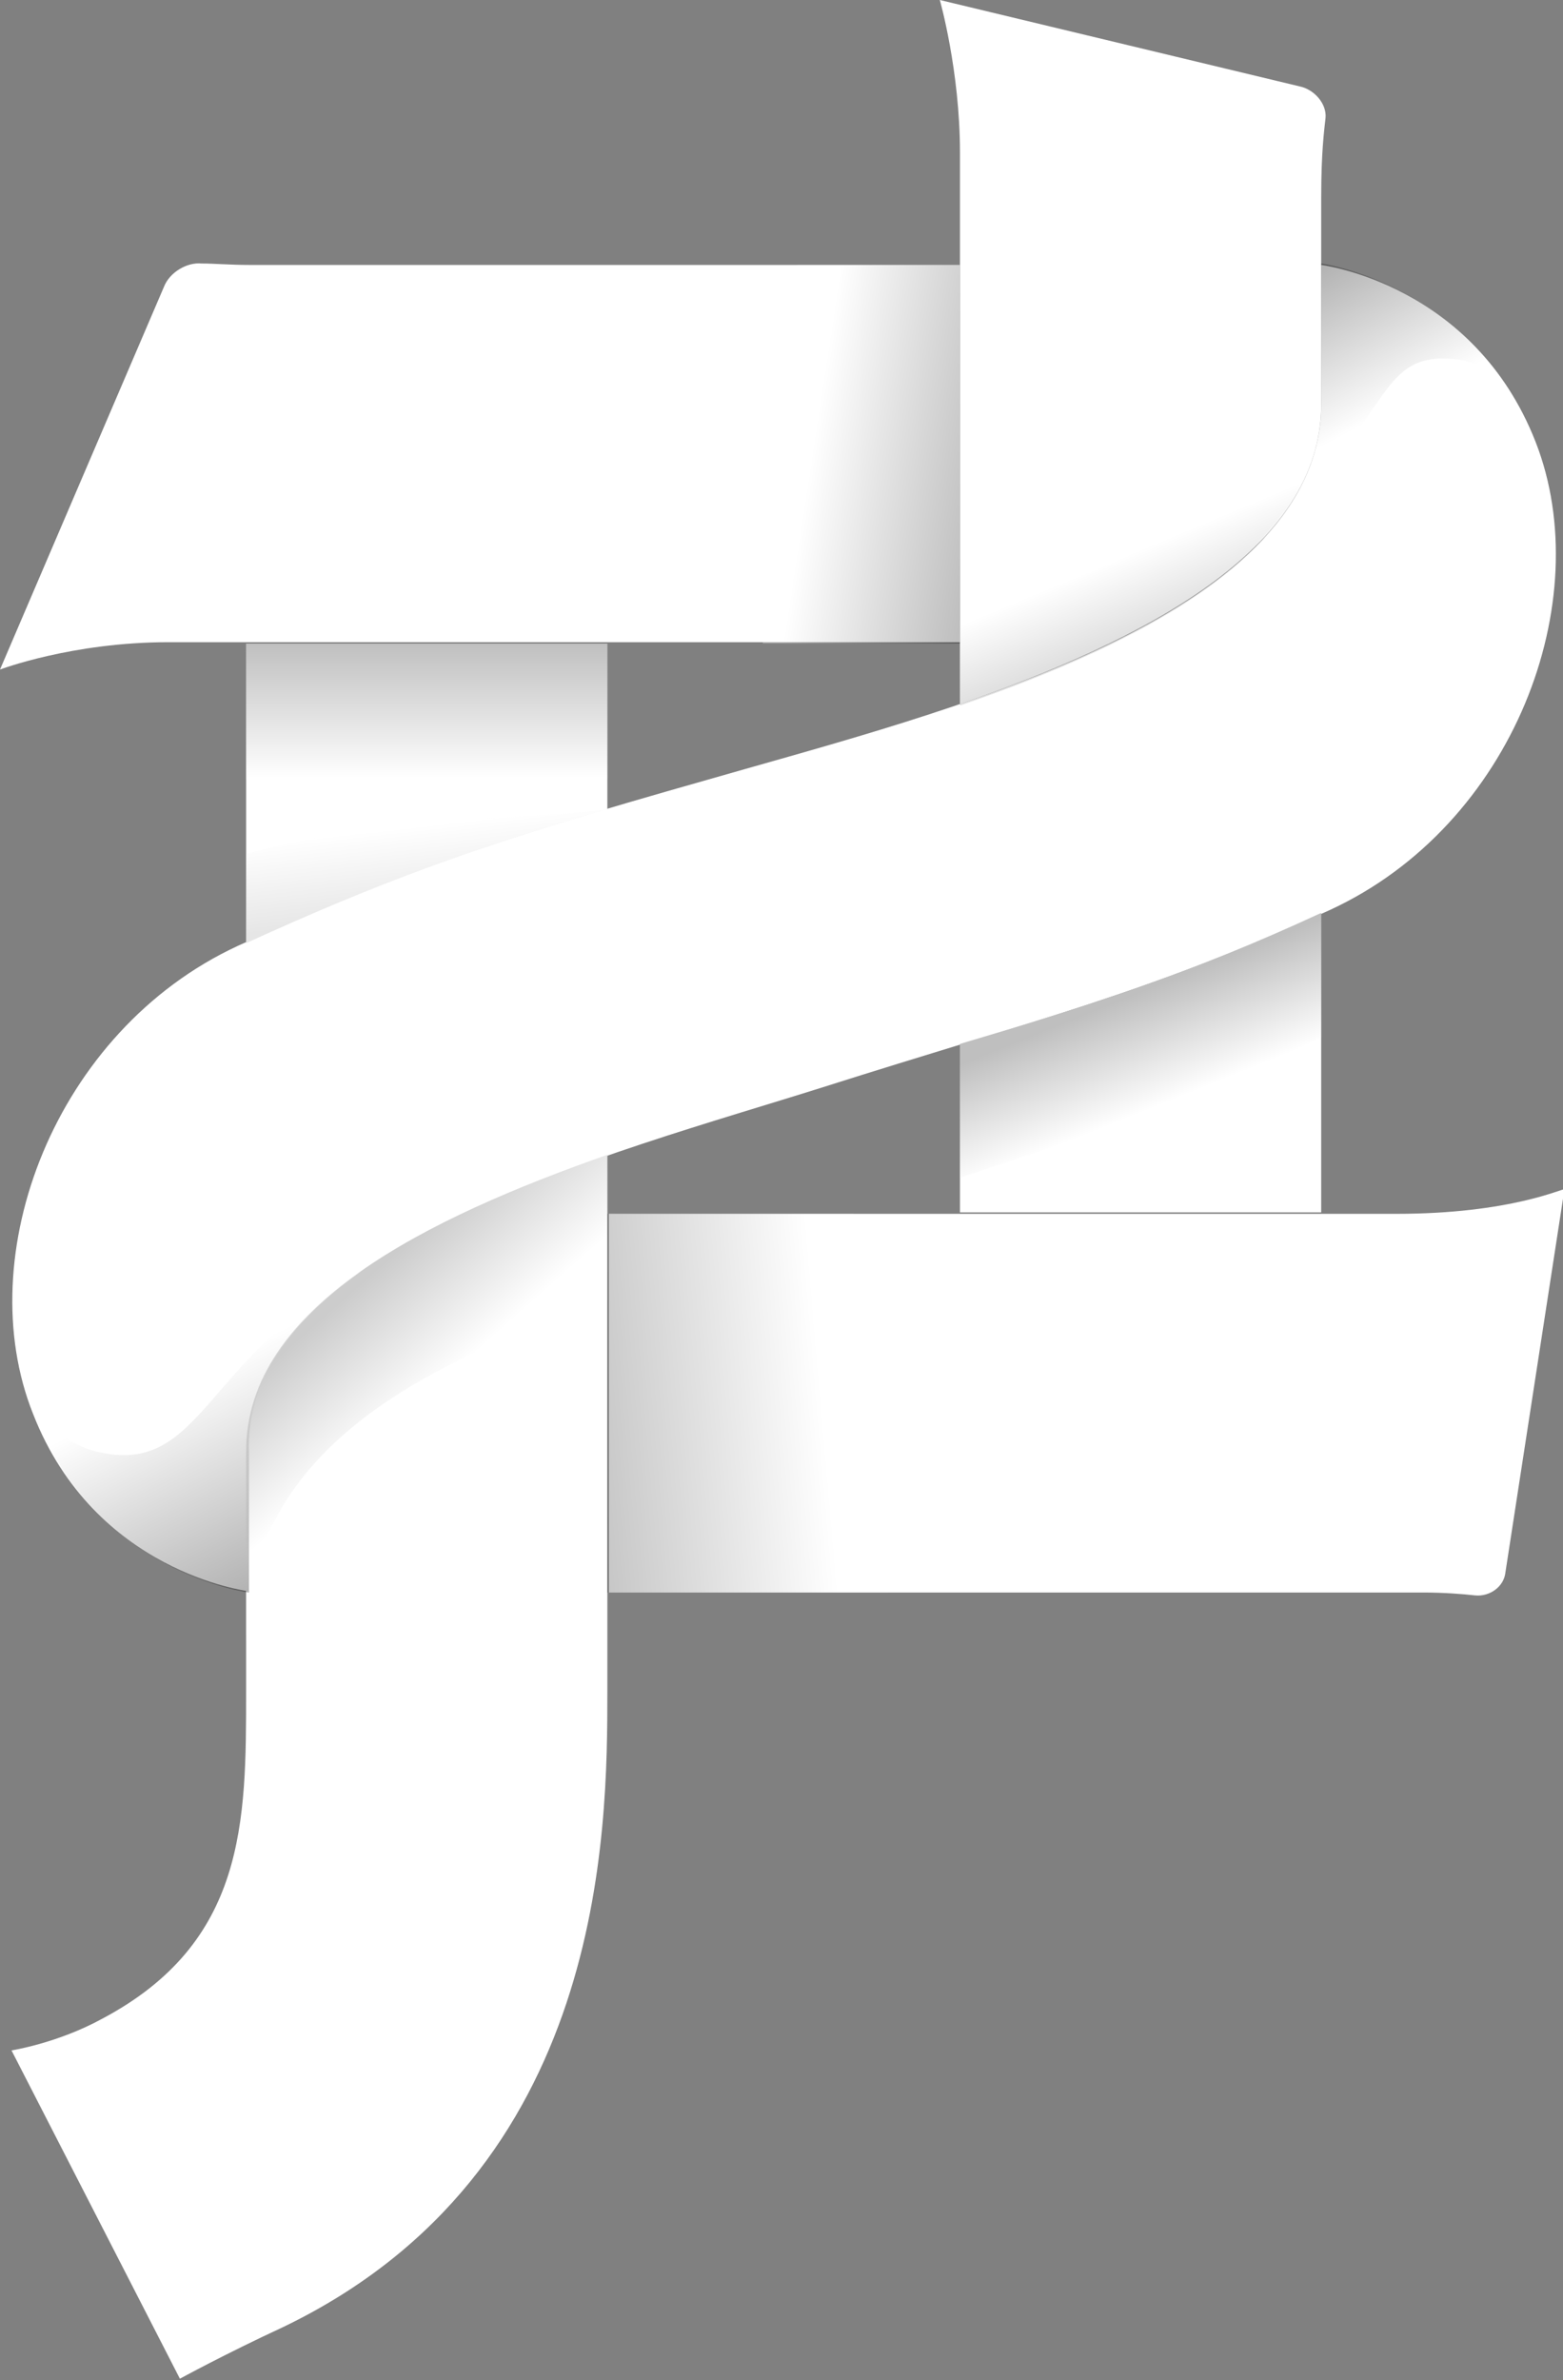 <?xml version="1.0" encoding="utf-8"?>
<!-- Generator: Adobe Illustrator 18.1.0, SVG Export Plug-In . SVG Version: 6.00 Build 0)  -->
<!DOCTYPE svg PUBLIC "-//W3C//DTD SVG 1.1//EN" "http://www.w3.org/Graphics/SVG/1.1/DTD/svg11.dtd">
<svg version="1.1" xmlns="http://www.w3.org/2000/svg" xmlns:xlink="http://www.w3.org/1999/xlink" x="0px" y="0px"
	 viewBox="0 0 108.6 165.3" enable-background="new 0 0 108.6 165.3" xml:space="preserve">
<rect x="0" y="0" width="108.6" height="165.3" fill="#808080" stroke="none"/>
<g id="Layer_2">
</g>
<g id="Layer_1">
	<g>
		<path fill="#FFFFFF" d="M42.2,56.2V44.7H17.1v20.8C26.5,61.2,33,58.9,42.2,56.2z"/>
		<path fill="#FFFFFF" d="M66.7,18.4c0,0-47.4,0-49.4,0c-1.3,0-2.4-0.1-3.3-0.1c-1-0.1-2.2,0.6-2.6,1.6L0,46.5c0,0,5-1.9,11.7-1.9
			c2.4,0,55,0,55,0V18.4z"/>
		<path fill="#FFFFFF" d="M66.7,48.9c12.7-4.4,25.1-10.7,25.1-20.8c0-3.7,0-7.1,0-9.7c0-2.5,0-4.2,0-4.7c0-3.1,0.2-4.6,0.3-5.5
			c0.1-1-0.8-2-1.8-2.2l-25-6c0,0,1.4,4.9,1.4,10.6C66.7,12.5,66.7,35.3,66.7,48.9z"/>
		<path fill="#FFFFFF" d="M66.7,72.5v11.7h25.1V63.4C82.5,67.7,75.8,69.8,66.7,72.5z"/>
		<path fill="#FFFFFF" d="M106.7,30.7c-4.3-11-14.9-12.3-14.9-12.3s0,1.9,0,9.7c0,14.3-24.5,20.9-40,25.3
			c-15.5,4.4-22.6,6.5-35.3,12.3C3.8,71.6-2.1,87.2,2.3,98.2c4.3,11,14.9,12.3,14.9,12.3s0-1.9,0-9.7c0-14.3,25.1-20.6,40-25.3
			C72,70.8,79.7,69,92.4,63.2C105.2,57.3,111,41.7,106.7,30.7z"/>
		<path fill="#FFFFFF" d="M17.1,100.8c0,3.7,0,10.6,0,16.7c0,9,0,17.4-10,22.7c-3.1,1.7-6.3,2.2-6.3,2.2l11.7,22.8
			c0,0,3.1-1.7,7.2-3.6c22.4-10.8,22.5-34.4,22.5-44.1V80.2C29.7,84.6,17.1,90.7,17.1,100.8z"/>
		<path fill="#FFFFFF" d="M97,84.3c-3.8,0-54.7,0-54.7,0v24c0,0.7,0,1.5,0,2.3c9.6,0,53.8,0,56.6,0c1.4,0,2.7,0.1,3.6,0.2
			c1,0.1,2-0.6,2.1-1.6l4.1-26.6C108.6,82.5,105,84.3,97,84.3z"/>
	</g>
	<g>
		<g opacity="0.25">
			<linearGradient id="SVGID_1_" gradientUnits="userSpaceOnUse" x1="29.69" y1="44.656" x2="29.69" y2="54.008">
				<stop  offset="0" style="stop-color:#000000"/>
				<stop  offset="1" style="stop-color:#FFFFFF"/>
			</linearGradient>
			<rect x="17.1" y="44.7" fill="url(#SVGID_1_)" width="25.1" height="9.4"/>
		</g>
		<g opacity="0.25">
			<linearGradient id="SVGID_2_" gradientUnits="userSpaceOnUse" x1="77.977" y1="69.403" x2="80.883" y2="76.616">
				<stop  offset="0" style="stop-color:#000000"/>
				<stop  offset="1" style="stop-color:#FFFFFF"/>
			</linearGradient>
			<path fill="url(#SVGID_2_)" d="M66.7,72.5v9.3c11.2-3.7,18.2-6.1,25.1-9.8v-8.6C82.5,67.7,75.8,69.8,66.7,72.5z"/>
		</g>
		<g opacity="0.1">
			<linearGradient id="SVGID_3_" gradientUnits="userSpaceOnUse" x1="29.985" y1="63.43" x2="29.291" y2="57.315">
				<stop  offset="0" style="stop-color:#000000"/>
				<stop  offset="1" style="stop-color:#FFFFFF"/>
			</linearGradient>
			<path fill="url(#SVGID_3_)" d="M42.2,56.2L42.2,56.2C36.4,57,27,56.6,17.1,59.3v6.2C26.5,61.2,33,58.9,42.2,56.2z"/>
		</g>
		<g opacity="0.2">
			<linearGradient id="SVGID_4_" gradientUnits="userSpaceOnUse" x1="23.66" y1="90.373" x2="29.56" y2="97.029">
				<stop  offset="0" style="stop-color:#000000"/>
				<stop  offset="1" style="stop-color:#FFFFFF"/>
			</linearGradient>
			<path fill="url(#SVGID_4_)" d="M17.1,100.8v13.3c0-13.9,13.3-19.7,25.1-23.8V80.2C29.7,84.6,17.1,90.7,17.1,100.8z"/>
		</g>
		<g opacity="0.3">
			<g>
				<linearGradient id="SVGID_5_" gradientUnits="userSpaceOnUse" x1="21.195" y1="108.433" x2="14.428" y2="94.899">
					<stop  offset="0" style="stop-color:#000000"/>
					<stop  offset="1" style="stop-color:#FFFFFF"/>
				</linearGradient>
				<path fill="url(#SVGID_5_)" d="M25.1,88.3C25.1,88.3,25.1,88.3,25.1,88.3c-10.8,5.8-11,14-18,12.6c-2.6-0.5-4.7-2.4-5.6-5.6
					c0.2,1,0.5,2,0.9,3c4.3,11,14.9,12.3,14.9,12.3s0-1.9,0-9.7C17.1,95.8,20.3,91.7,25.1,88.3z M17.6,97.5
					C17.6,97.5,17.7,97.4,17.6,97.5C17.7,97.4,17.7,97.4,17.6,97.5C17.7,97.4,17.7,97.5,17.6,97.5z"/>
			</g>
		</g>
		<g opacity="0.25">
			<linearGradient id="SVGID_6_" gradientUnits="userSpaceOnUse" x1="39.027" y1="98.543" x2="57.076" y2="96.984">
				<stop  offset="0" style="stop-color:#000000"/>
				<stop  offset="1" style="stop-color:#FFFFFF"/>
			</linearGradient>
			<polygon fill="url(#SVGID_6_)" points="61.7,110.6 42.2,110.6 42.2,84.3 59.3,84.3 			"/>
		</g>
		<g opacity="0.25">
			<linearGradient id="SVGID_7_" gradientUnits="userSpaceOnUse" x1="68.212" y1="32.786" x2="56.494" y2="30.991">
				<stop  offset="0" style="stop-color:#000000"/>
				<stop  offset="1" style="stop-color:#FFFFFF"/>
			</linearGradient>
			<polygon fill="url(#SVGID_7_)" points="53,44.7 66.7,44.7 66.7,18.4 55.4,18.4 			"/>
		</g>
		<g opacity="0.15">
			<linearGradient id="SVGID_8_" gradientUnits="userSpaceOnUse" x1="82.604" y1="43.633" x2="80.15" y2="37.773">
				<stop  offset="0" style="stop-color:#000000"/>
				<stop  offset="1" style="stop-color:#FFFFFF"/>
			</linearGradient>
			<path fill="url(#SVGID_8_)" d="M91.8,28.1v-5.6c0,12.3-14.4,16.8-25.1,20.6c0,1.1,0,5.1,0,5.9C79.5,44.6,91.8,38.3,91.8,28.1z"/>
		</g>
		<g opacity="0.3">
			<linearGradient id="SVGID_9_" gradientUnits="userSpaceOnUse" x1="89.206" y1="20.049" x2="94.343" y2="29.708">
				<stop  offset="0" style="stop-color:#000000"/>
				<stop  offset="1" style="stop-color:#FFFFFF"/>
			</linearGradient>
			<path fill="url(#SVGID_9_)" d="M100.3,24.9c2.7,0,3.8,1.4,4.7,2.4c-4.9-7.9-13.2-9-13.2-9s0,1.9,0,9.7c0,2.7-0.9,5.2-2.5,7.4
				c0,0,0.1-0.1,0.1-0.1c-0.1,0.1-0.1,0.2-0.2,0.2v0c-0.7,0.9-1.4,1.8-2.3,2.7C96.6,29.6,95.5,24.9,100.3,24.9z"/>
		</g>
	</g>
</g>
</svg>

